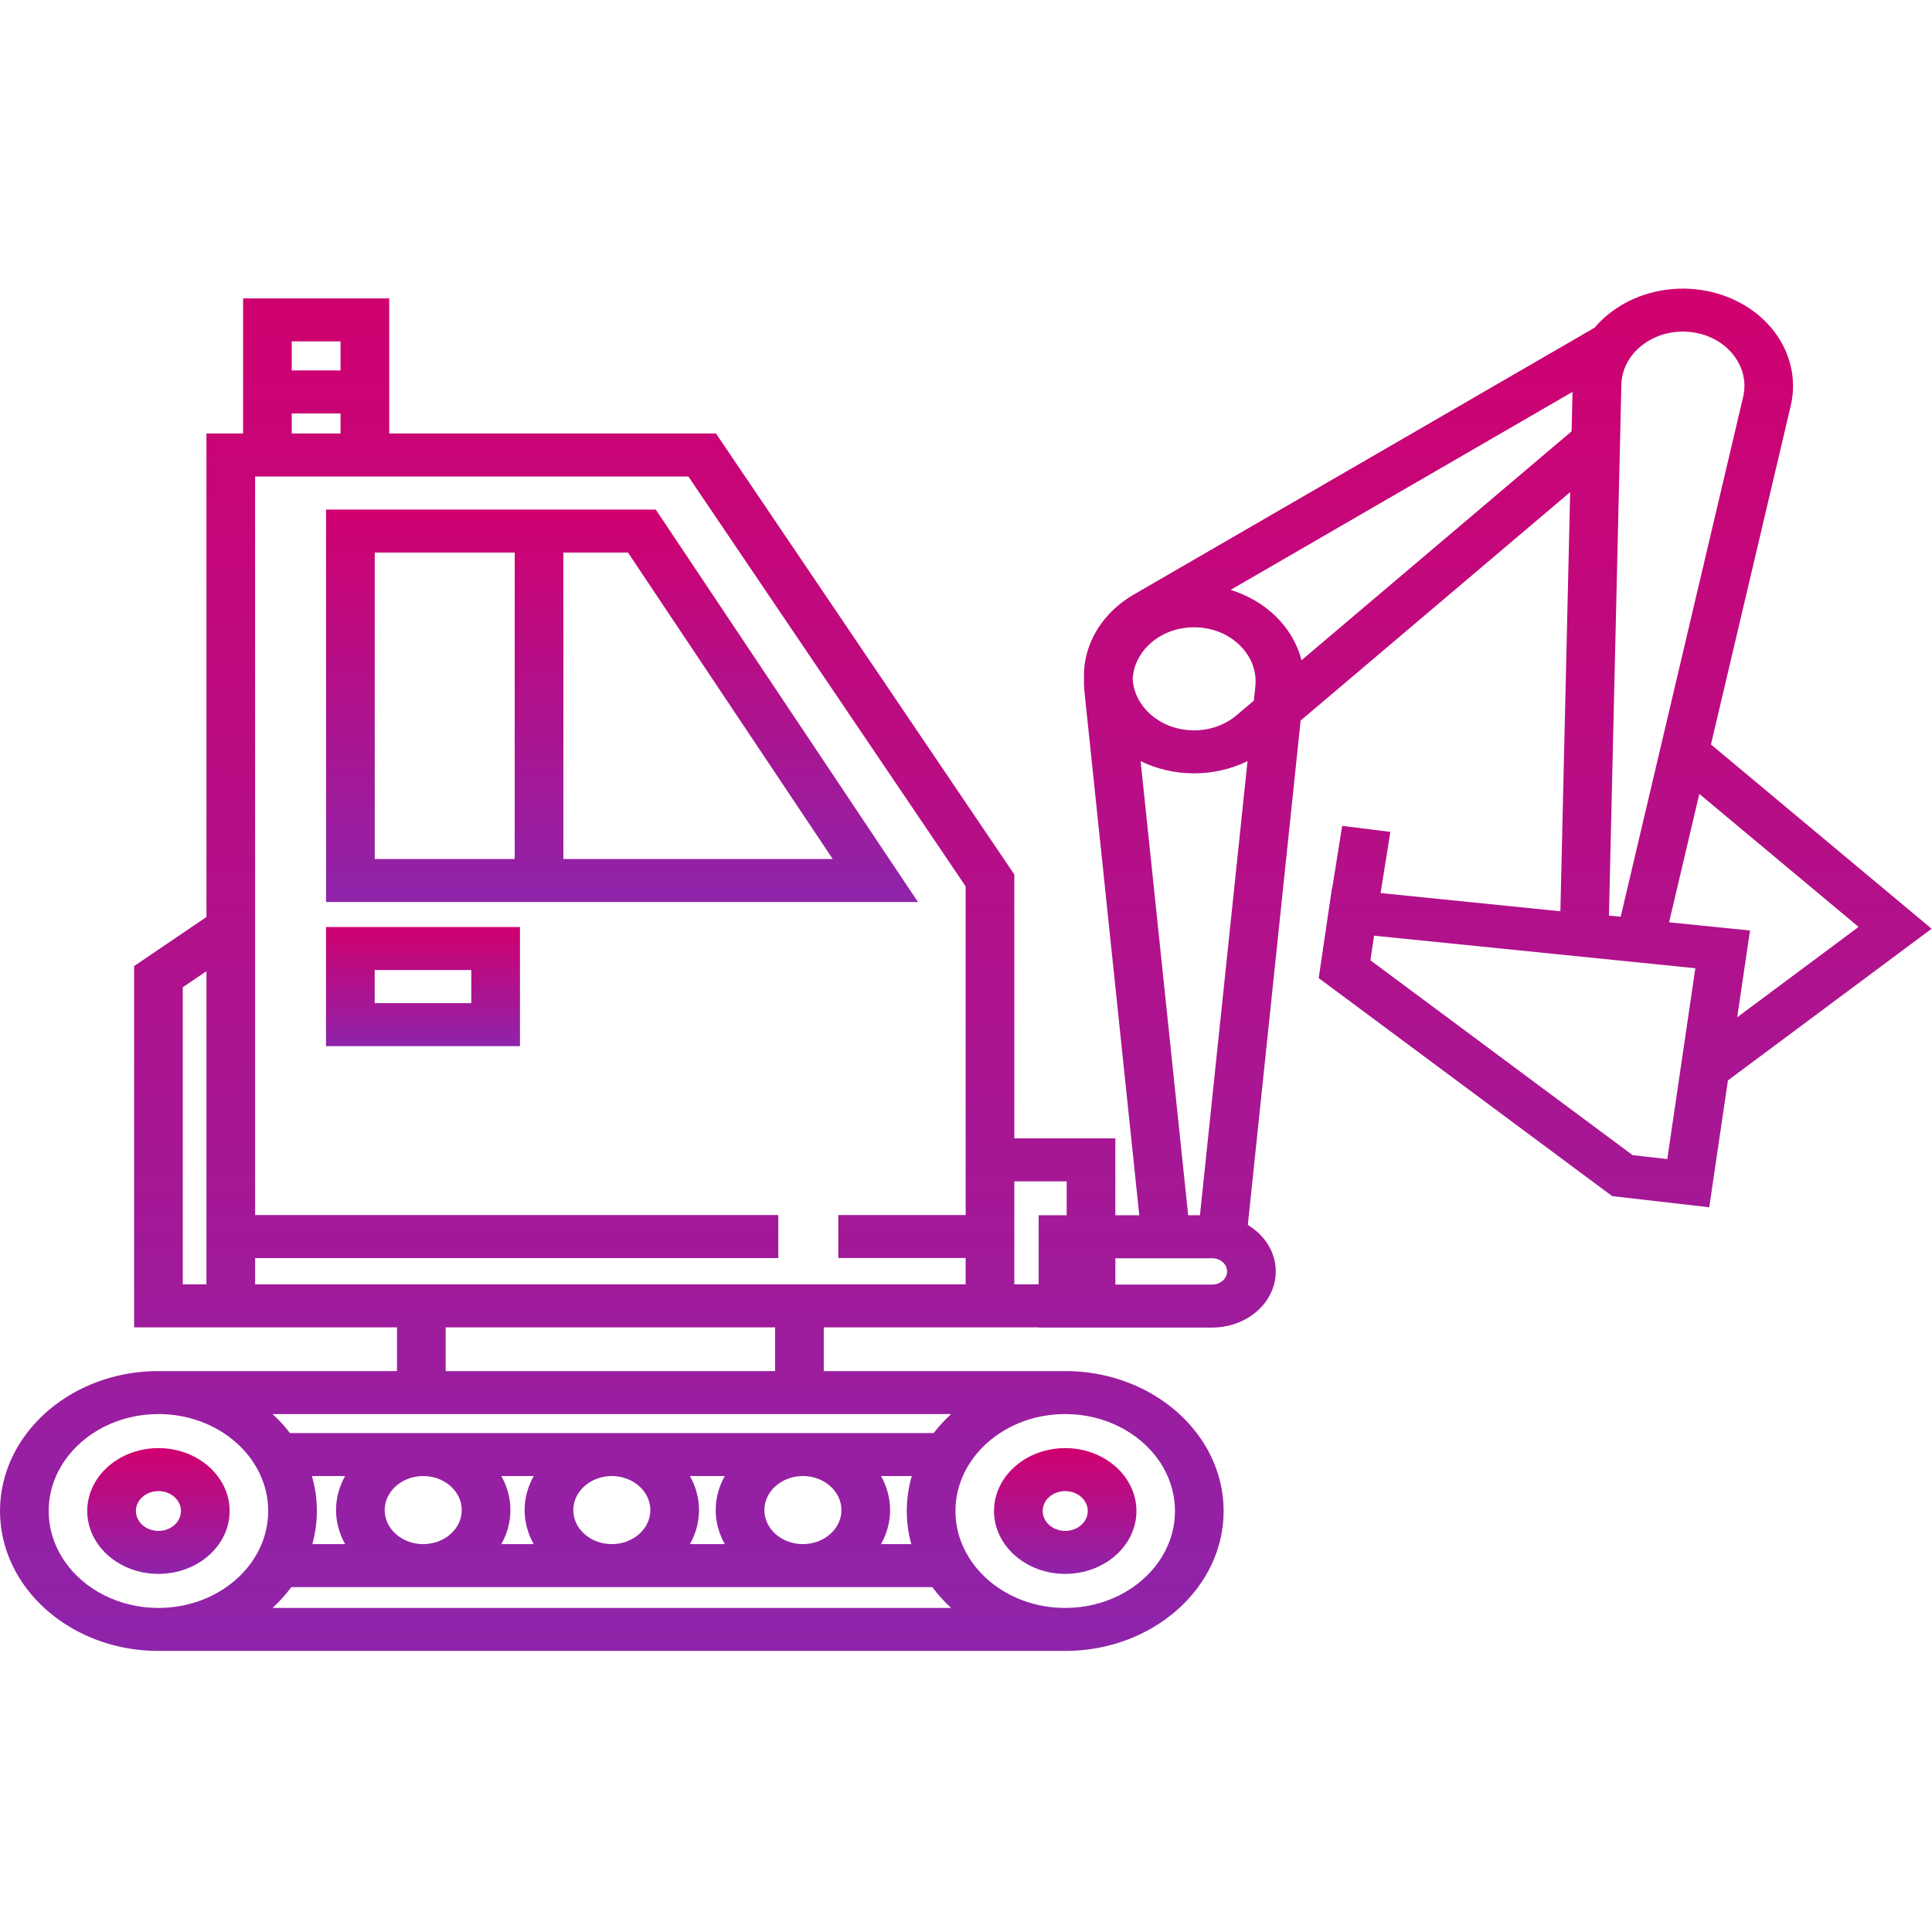 <svg width="45" height="45" viewBox="0 0 78 56" fill="none" xmlns="http://www.w3.org/2000/svg">
<path d="M1.094 46.847C1.152 46.771 1.211 46.698 1.273 46.625C2.44 45.247 4.303 44.354 6.397 44.354H16.028V42.589H10.3H8.335H5.414V28.003L8.335 26.022V6.501H9.814V1.047H15.714V6.501H28.906L40.951 24.305V34.96H45.03V38.064H45.996L43.778 16.882C43.761 16.72 43.757 16.559 43.763 16.398C43.755 16.156 43.772 15.912 43.815 15.67C44.013 14.581 44.725 13.611 45.768 13.007L64.38 2.229C64.565 2.01 64.777 1.807 65.014 1.624C65.953 0.898 67.204 0.553 68.444 0.677C69.684 0.801 70.814 1.385 71.546 2.278C72.278 3.171 72.552 4.302 72.297 5.382L69.076 19.056L77.984 26.496L69.761 32.619L69.007 37.741L65.087 37.29L53.24 28.488L53.775 24.857L53.785 24.858L54.187 22.343L56.133 22.585L55.738 25.055L62.997 25.791L63.392 8.868L52.51 18.09L50.378 38.454C51.058 38.863 51.506 39.551 51.506 40.331C51.506 41.581 50.354 42.597 48.939 42.597H41.934V42.589H40.951H38.986H33.258V44.354H43.005C45.099 44.354 46.961 45.247 48.129 46.625C48.19 46.698 48.249 46.772 48.307 46.847C48.595 47.222 48.833 47.63 49.012 48.063C49.264 48.668 49.401 49.322 49.401 50.003C49.401 50.684 49.264 51.338 49.012 51.944C48.833 52.376 48.595 52.784 48.307 53.16C48.249 53.235 48.19 53.308 48.129 53.381C46.961 54.759 45.099 55.652 43.005 55.652H6.396C4.302 55.652 2.44 54.759 1.273 53.381C1.211 53.308 1.152 53.234 1.094 53.16C0.864 52.859 0.666 52.538 0.504 52.2C0.18 51.524 0 50.782 0 50.003C0 49.224 0.18 48.482 0.504 47.806C0.666 47.468 0.864 47.147 1.094 46.847ZM6.397 53.917C8.84 53.917 10.828 52.161 10.828 50.003C10.828 47.845 8.84 46.089 6.397 46.089C4.793 46.089 3.386 46.846 2.608 47.975C2.201 48.567 1.966 49.261 1.966 50.003C1.966 50.745 2.201 51.439 2.608 52.031C3.386 53.161 4.793 53.917 6.397 53.917ZM46.794 52.031C47.201 51.439 47.436 50.745 47.436 50.003C47.436 49.261 47.201 48.567 46.794 47.975C46.016 46.845 44.608 46.089 43.005 46.089C40.562 46.089 38.574 47.845 38.574 50.003C38.574 52.161 40.562 53.917 43.005 53.917C44.608 53.917 46.016 53.161 46.794 52.031ZM36.811 48.592H35.569C35.801 49.007 35.936 49.473 35.936 49.966C35.936 50.46 35.801 50.925 35.569 51.34H36.791C36.673 50.911 36.609 50.464 36.609 50.003C36.609 49.516 36.679 49.044 36.811 48.592ZM12.61 51.34H13.933C13.701 50.925 13.567 50.46 13.567 49.966C13.567 49.473 13.701 49.007 13.933 48.592H12.591C12.723 49.043 12.793 49.516 12.793 50.003C12.793 50.464 12.729 50.911 12.61 51.34ZM15.531 49.966C15.531 50.724 16.229 51.34 17.087 51.34C17.944 51.34 18.642 50.724 18.642 49.966C18.642 49.209 17.944 48.592 17.087 48.592C16.229 48.592 15.531 49.209 15.531 49.966ZM20.24 51.34H21.547C21.314 50.925 21.18 50.46 21.18 49.966C21.18 49.473 21.314 49.007 21.547 48.592H20.24C20.473 49.007 20.607 49.473 20.607 49.966C20.607 50.46 20.473 50.925 20.24 51.34ZM23.145 49.966C23.145 50.724 23.843 51.34 24.701 51.34C25.558 51.34 26.256 50.724 26.256 49.966C26.256 49.209 25.558 48.592 24.701 48.592C23.843 48.592 23.145 49.209 23.145 49.966ZM27.854 51.34H29.262C29.029 50.925 28.895 50.46 28.895 49.966C28.895 49.473 29.029 49.007 29.262 48.592H27.854C28.087 49.007 28.221 49.473 28.221 49.966C28.221 50.46 28.087 50.925 27.854 51.34ZM30.86 49.966C30.86 50.724 31.557 51.34 32.415 51.34C33.273 51.34 33.971 50.724 33.971 49.966C33.971 49.209 33.273 48.592 32.415 48.592C31.557 48.592 30.86 49.209 30.86 49.966ZM37.642 53.076H11.76C11.538 53.377 11.284 53.658 11.003 53.917H38.399C38.118 53.659 37.864 53.377 37.642 53.076ZM7.379 28.858V40.853H8.335V28.21L7.379 28.858ZM11.779 2.782V3.956H13.748V2.782H11.779ZM13.749 5.692H11.779V6.501H13.749V5.692ZM50.681 16.722C50.746 16.1 50.519 15.503 50.043 15.042C49.566 14.58 48.915 14.326 48.208 14.326C47.501 14.326 46.849 14.58 46.373 15.042C45.973 15.429 45.752 15.912 45.729 16.425C45.758 16.872 45.94 17.298 46.265 17.658C46.74 18.184 47.448 18.486 48.209 18.486C48.852 18.486 49.461 18.269 49.926 17.875L50.621 17.286L50.681 16.722ZM48.209 20.222C47.44 20.222 46.701 20.049 46.05 19.73L47.97 38.063H48.445L50.366 19.728C49.712 20.049 48.974 20.222 48.209 20.222ZM69.954 3.296C69.54 2.79 68.925 2.472 68.222 2.402C68.125 2.392 68.029 2.387 67.934 2.387C67.335 2.387 66.766 2.576 66.307 2.93C65.775 3.342 65.474 3.912 65.459 4.536L64.958 25.964L65.431 26.012L70.374 5.028C70.518 4.417 70.369 3.802 69.954 3.296ZM65.912 35.635L67.312 35.796L68.446 28.09L55.474 26.776L55.328 27.77L65.912 35.635ZM70.652 26.567L70.136 30.07L75.036 26.422L68.606 21.052L67.385 26.236L70.652 26.567ZM63.487 4.821L49.683 12.815C50.37 13.029 50.996 13.389 51.495 13.873C52.019 14.38 52.378 14.997 52.546 15.655L63.45 6.414L63.487 4.821ZM49.541 40.33C49.541 40.038 49.271 39.799 48.939 39.799H46.178H45.03V40.862H48.939C49.271 40.862 49.541 40.623 49.541 40.33ZM40.951 40.853H41.934V38.064H43.065V36.695H40.951V40.853ZM38.986 40.853V39.79H33.845V38.055H38.986V34.96V24.785L27.791 8.237H15.714H10.3V24.69V38.055H31.422V39.791H10.3V40.853H16.028H33.259H38.986V40.853ZM31.294 42.589H17.993V44.354H31.294V42.589ZM16.028 46.089H11.003C11.261 46.327 11.498 46.583 11.706 46.857H37.695C37.904 46.583 38.141 46.327 38.399 46.089H33.259H16.028Z" fill="url(#paint0_linear_50_882)"/>
<path d="M6.397 47.464C7.982 47.464 9.271 48.603 9.271 50.003C9.271 51.403 7.982 52.542 6.397 52.542C4.811 52.542 3.522 51.403 3.522 50.003C3.522 48.603 4.811 47.464 6.397 47.464ZM6.397 50.807C6.898 50.807 7.306 50.446 7.306 50.003C7.306 49.56 6.898 49.199 6.397 49.199C5.895 49.199 5.487 49.56 5.487 50.003C5.487 50.446 5.895 50.807 6.397 50.807Z" fill="url(#paint1_linear_50_882)"/>
<path d="M43.006 47.464C44.591 47.464 45.881 48.603 45.881 50.003C45.881 51.403 44.591 52.542 43.006 52.542C41.421 52.542 40.131 51.403 40.131 50.003C40.131 48.603 41.421 47.464 43.006 47.464ZM43.006 50.807C43.508 50.807 43.916 50.446 43.916 50.003C43.916 49.56 43.508 49.199 43.006 49.199C42.504 49.199 42.096 49.56 42.096 50.003C42.096 50.446 42.504 50.807 43.006 50.807Z" fill="url(#paint2_linear_50_882)"/>
<path d="M20.992 31.236H13.162V26.427H20.992V31.236ZM19.027 28.163H15.127V29.5H19.027V28.163Z" fill="url(#paint3_linear_50_882)"/>
<path d="M13.164 9.574H26.476L37.06 25.416H13.164V9.574ZM25.354 11.309H22.745V23.68H33.619L25.354 11.309ZM15.129 23.68H20.78V11.309H15.129V23.68Z" fill="url(#paint4_linear_50_882)"/>
<defs>
<linearGradient id="paint0_linear_50_882" x1="38.992" y1="0.652" x2="38.992" y2="55.652" gradientUnits="userSpaceOnUse">
<stop stop-color="#D0006F"/>
<stop offset="1" stop-color="#8E24AA"/>
</linearGradient>
<linearGradient id="paint1_linear_50_882" x1="6.397" y1="47.464" x2="6.397" y2="52.542" gradientUnits="userSpaceOnUse">
<stop stop-color="#D0006F"/>
<stop offset="1" stop-color="#8E24AA"/>
</linearGradient>
<linearGradient id="paint2_linear_50_882" x1="43.006" y1="47.464" x2="43.006" y2="52.542" gradientUnits="userSpaceOnUse">
<stop stop-color="#D0006F"/>
<stop offset="1" stop-color="#8E24AA"/>
</linearGradient>
<linearGradient id="paint3_linear_50_882" x1="17.077" y1="26.427" x2="17.077" y2="31.236" gradientUnits="userSpaceOnUse">
<stop stop-color="#D0006F"/>
<stop offset="1" stop-color="#8E24AA"/>
</linearGradient>
<linearGradient id="paint4_linear_50_882" x1="25.112" y1="9.574" x2="25.112" y2="25.416" gradientUnits="userSpaceOnUse">
<stop stop-color="#D0006F"/>
<stop offset="1" stop-color="#8E24AA"/>
</linearGradient>
</defs>
</svg>
